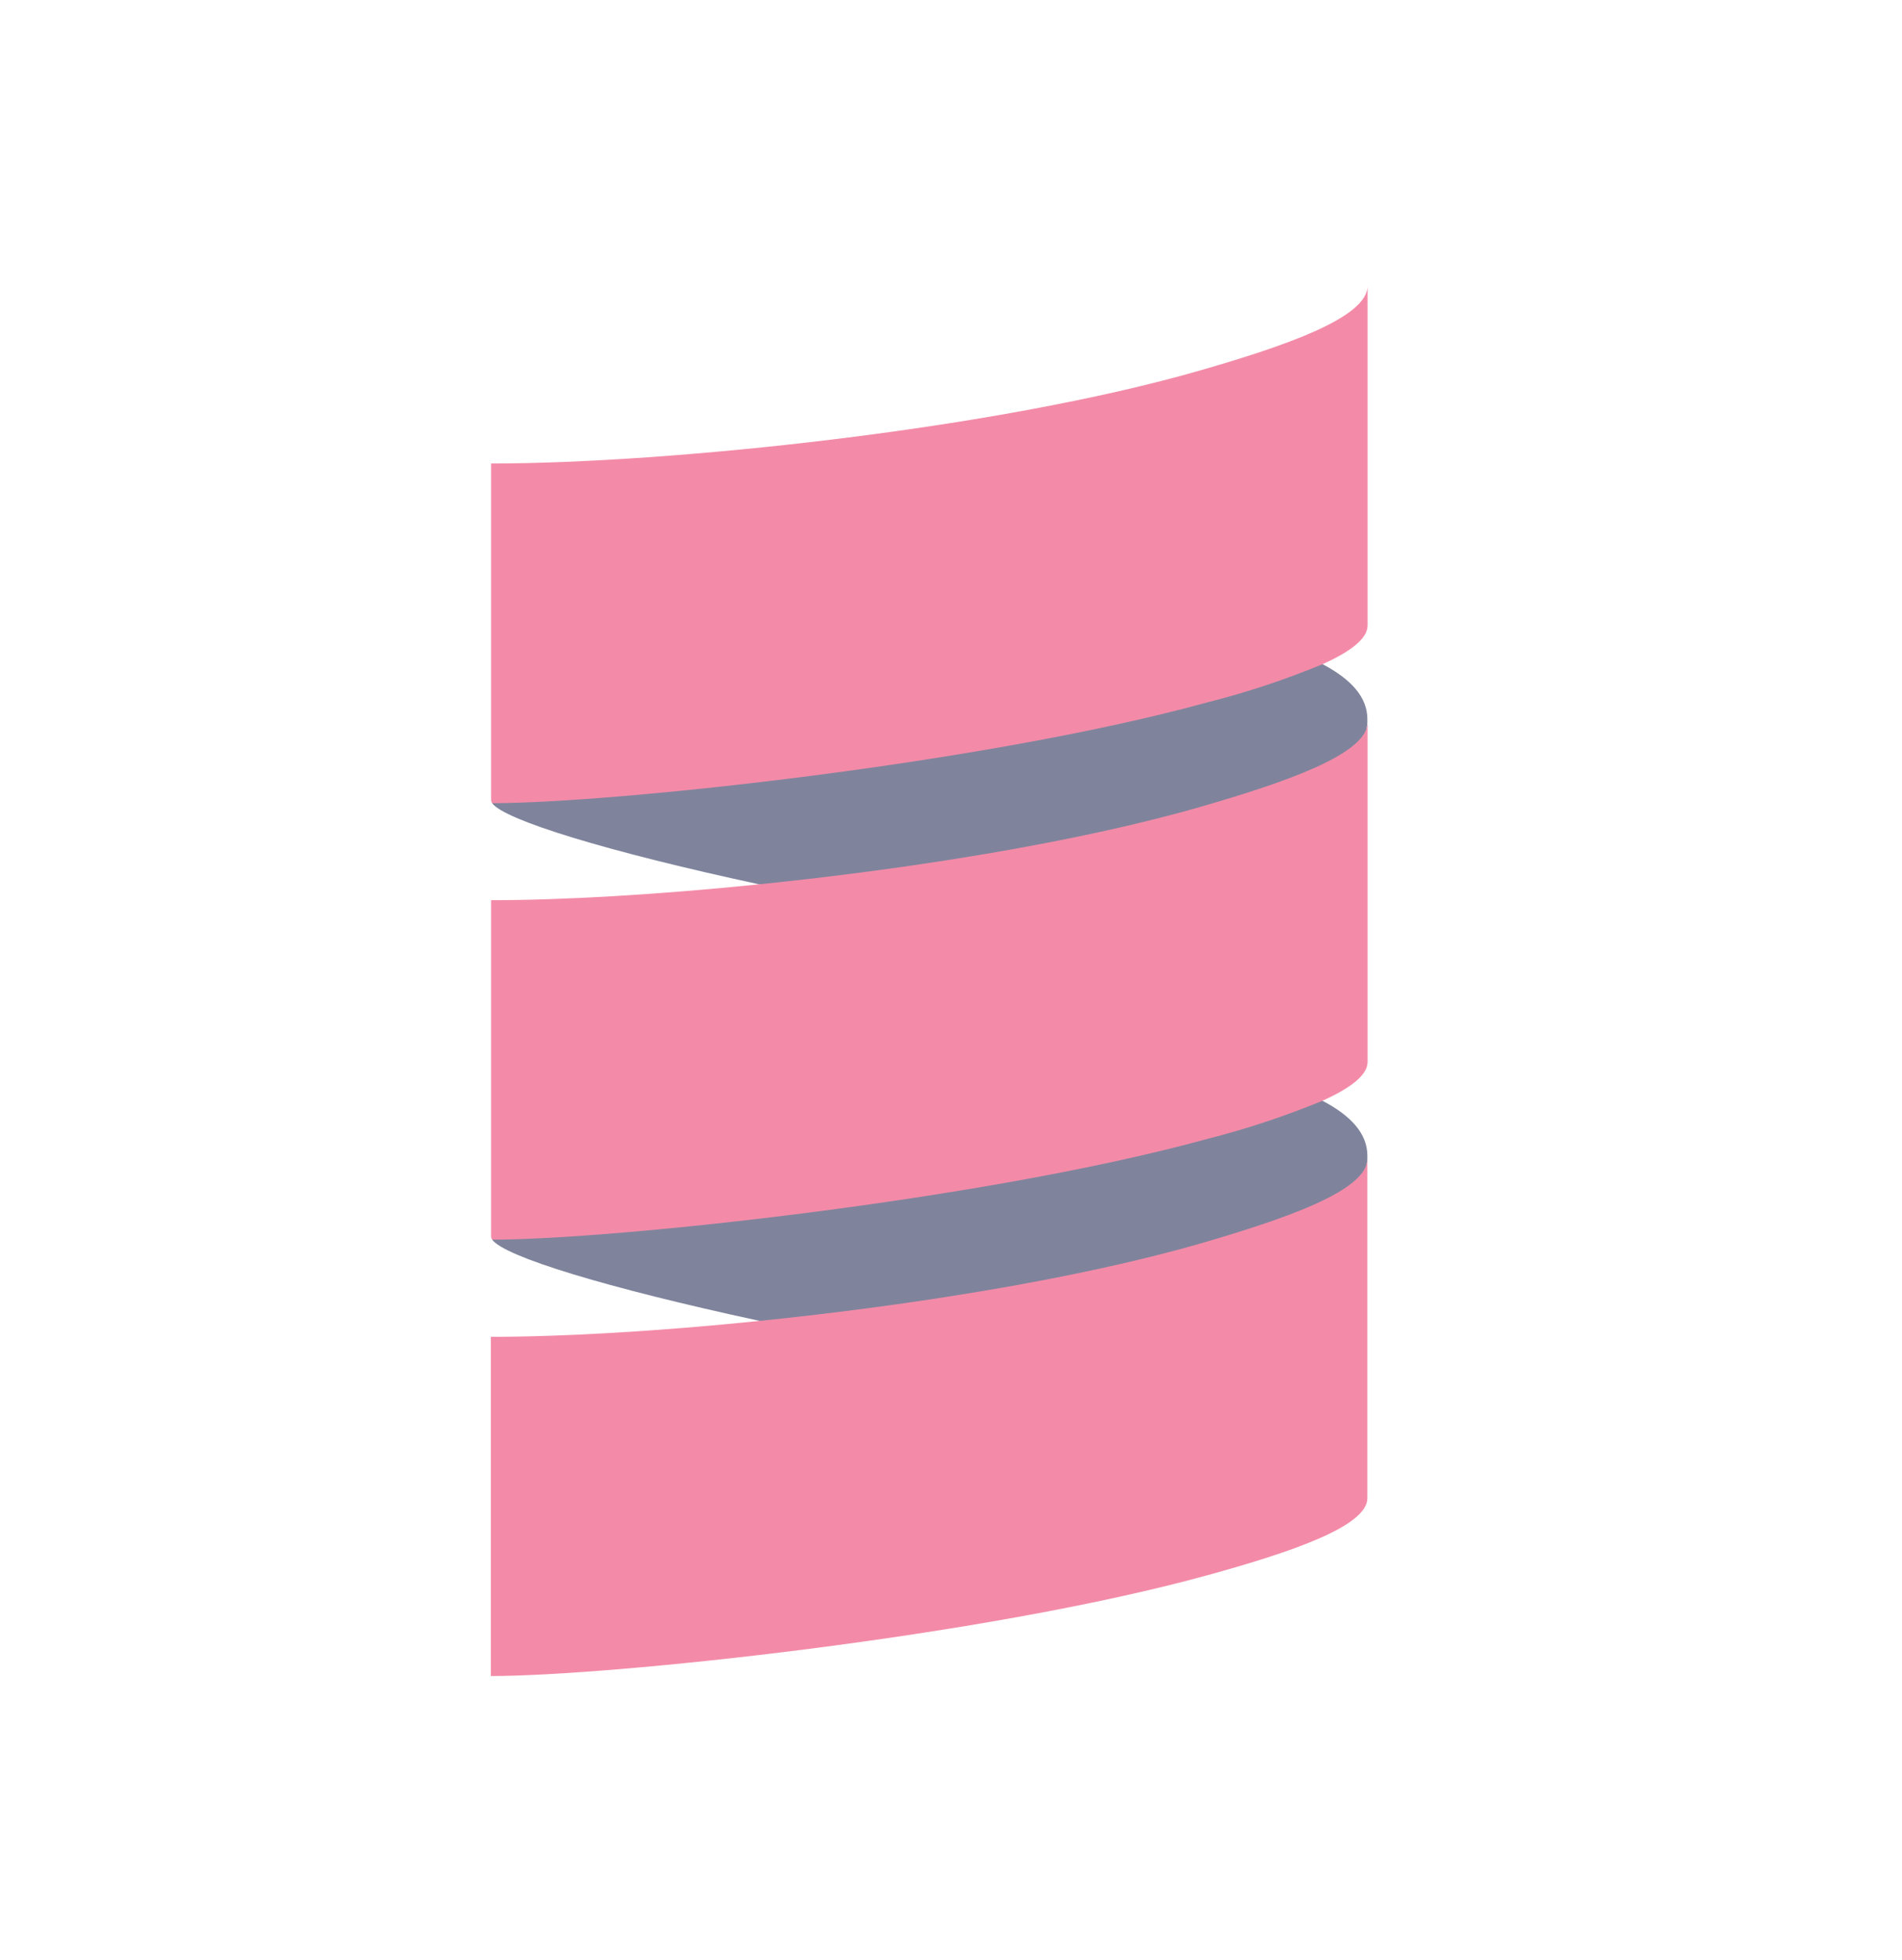 <svg width="33" height="34" viewBox="0 0 33 34" fill="none" xmlns="http://www.w3.org/2000/svg">
<path fill-rule="evenodd" clip-rule="evenodd" d="M8.538 13.934C8.748 14.224 10.522 14.771 13.168 15.341C15.814 15.848 18.566 17.85 20.706 17.233C22.154 16.814 23.724 13.086 23.724 12.532V12.475C23.724 12.089 23.434 11.778 22.942 11.52C20.923 10.489 20.541 10.109 19.793 10.315C15.909 11.387 9.05 10.839 8.538 13.934Z" fill="#7F849C"/>
<path fill-rule="evenodd" clip-rule="evenodd" d="M8.538 21.505C8.748 21.8 10.522 22.342 13.168 22.913C16.125 23.452 18.696 25.209 20.837 24.59C22.284 24.172 23.724 20.658 23.724 20.103V20.049C23.724 19.663 23.434 19.352 22.942 19.095C21.402 18.276 19.368 17.374 18.62 17.58C14.729 18.65 9.528 18.885 8.538 21.505Z" fill="#7F849C"/>
<path fill-rule="evenodd" clip-rule="evenodd" d="M20.831 6.424C17.253 7.457 11.578 8.041 8.52 8.041V13.88C8.521 13.9 8.529 13.919 8.542 13.934C10.629 13.934 17.07 13.252 20.957 12.183C21.635 12.011 22.3 11.79 22.946 11.523C23.421 11.309 23.728 11.084 23.728 10.849V4.96C23.724 5.515 22.278 6.006 20.831 6.424Z" fill="#F38BA8"/>
<path fill-rule="evenodd" clip-rule="evenodd" d="M20.831 13.997C18.69 14.614 15.8 15.074 13.168 15.342C11.401 15.523 9.749 15.617 8.52 15.617V21.452C8.521 21.472 8.529 21.491 8.542 21.506C10.629 21.506 17.07 20.824 20.957 19.756C21.635 19.583 22.299 19.363 22.946 19.096C23.421 18.881 23.728 18.657 23.728 18.422V12.533C23.724 13.087 22.278 13.578 20.831 13.997Z" fill="#F38BA8"/>
<path fill-rule="evenodd" clip-rule="evenodd" d="M20.831 21.572C18.69 22.189 15.801 22.648 13.168 22.917C11.399 23.098 9.745 23.192 8.516 23.192V29.077C10.581 29.077 17.056 28.4 20.953 27.327C22.389 26.931 23.724 26.481 23.724 25.992V20.102C23.724 20.662 22.279 21.149 20.831 21.572Z" fill="#F38BA8"/>
</svg>
